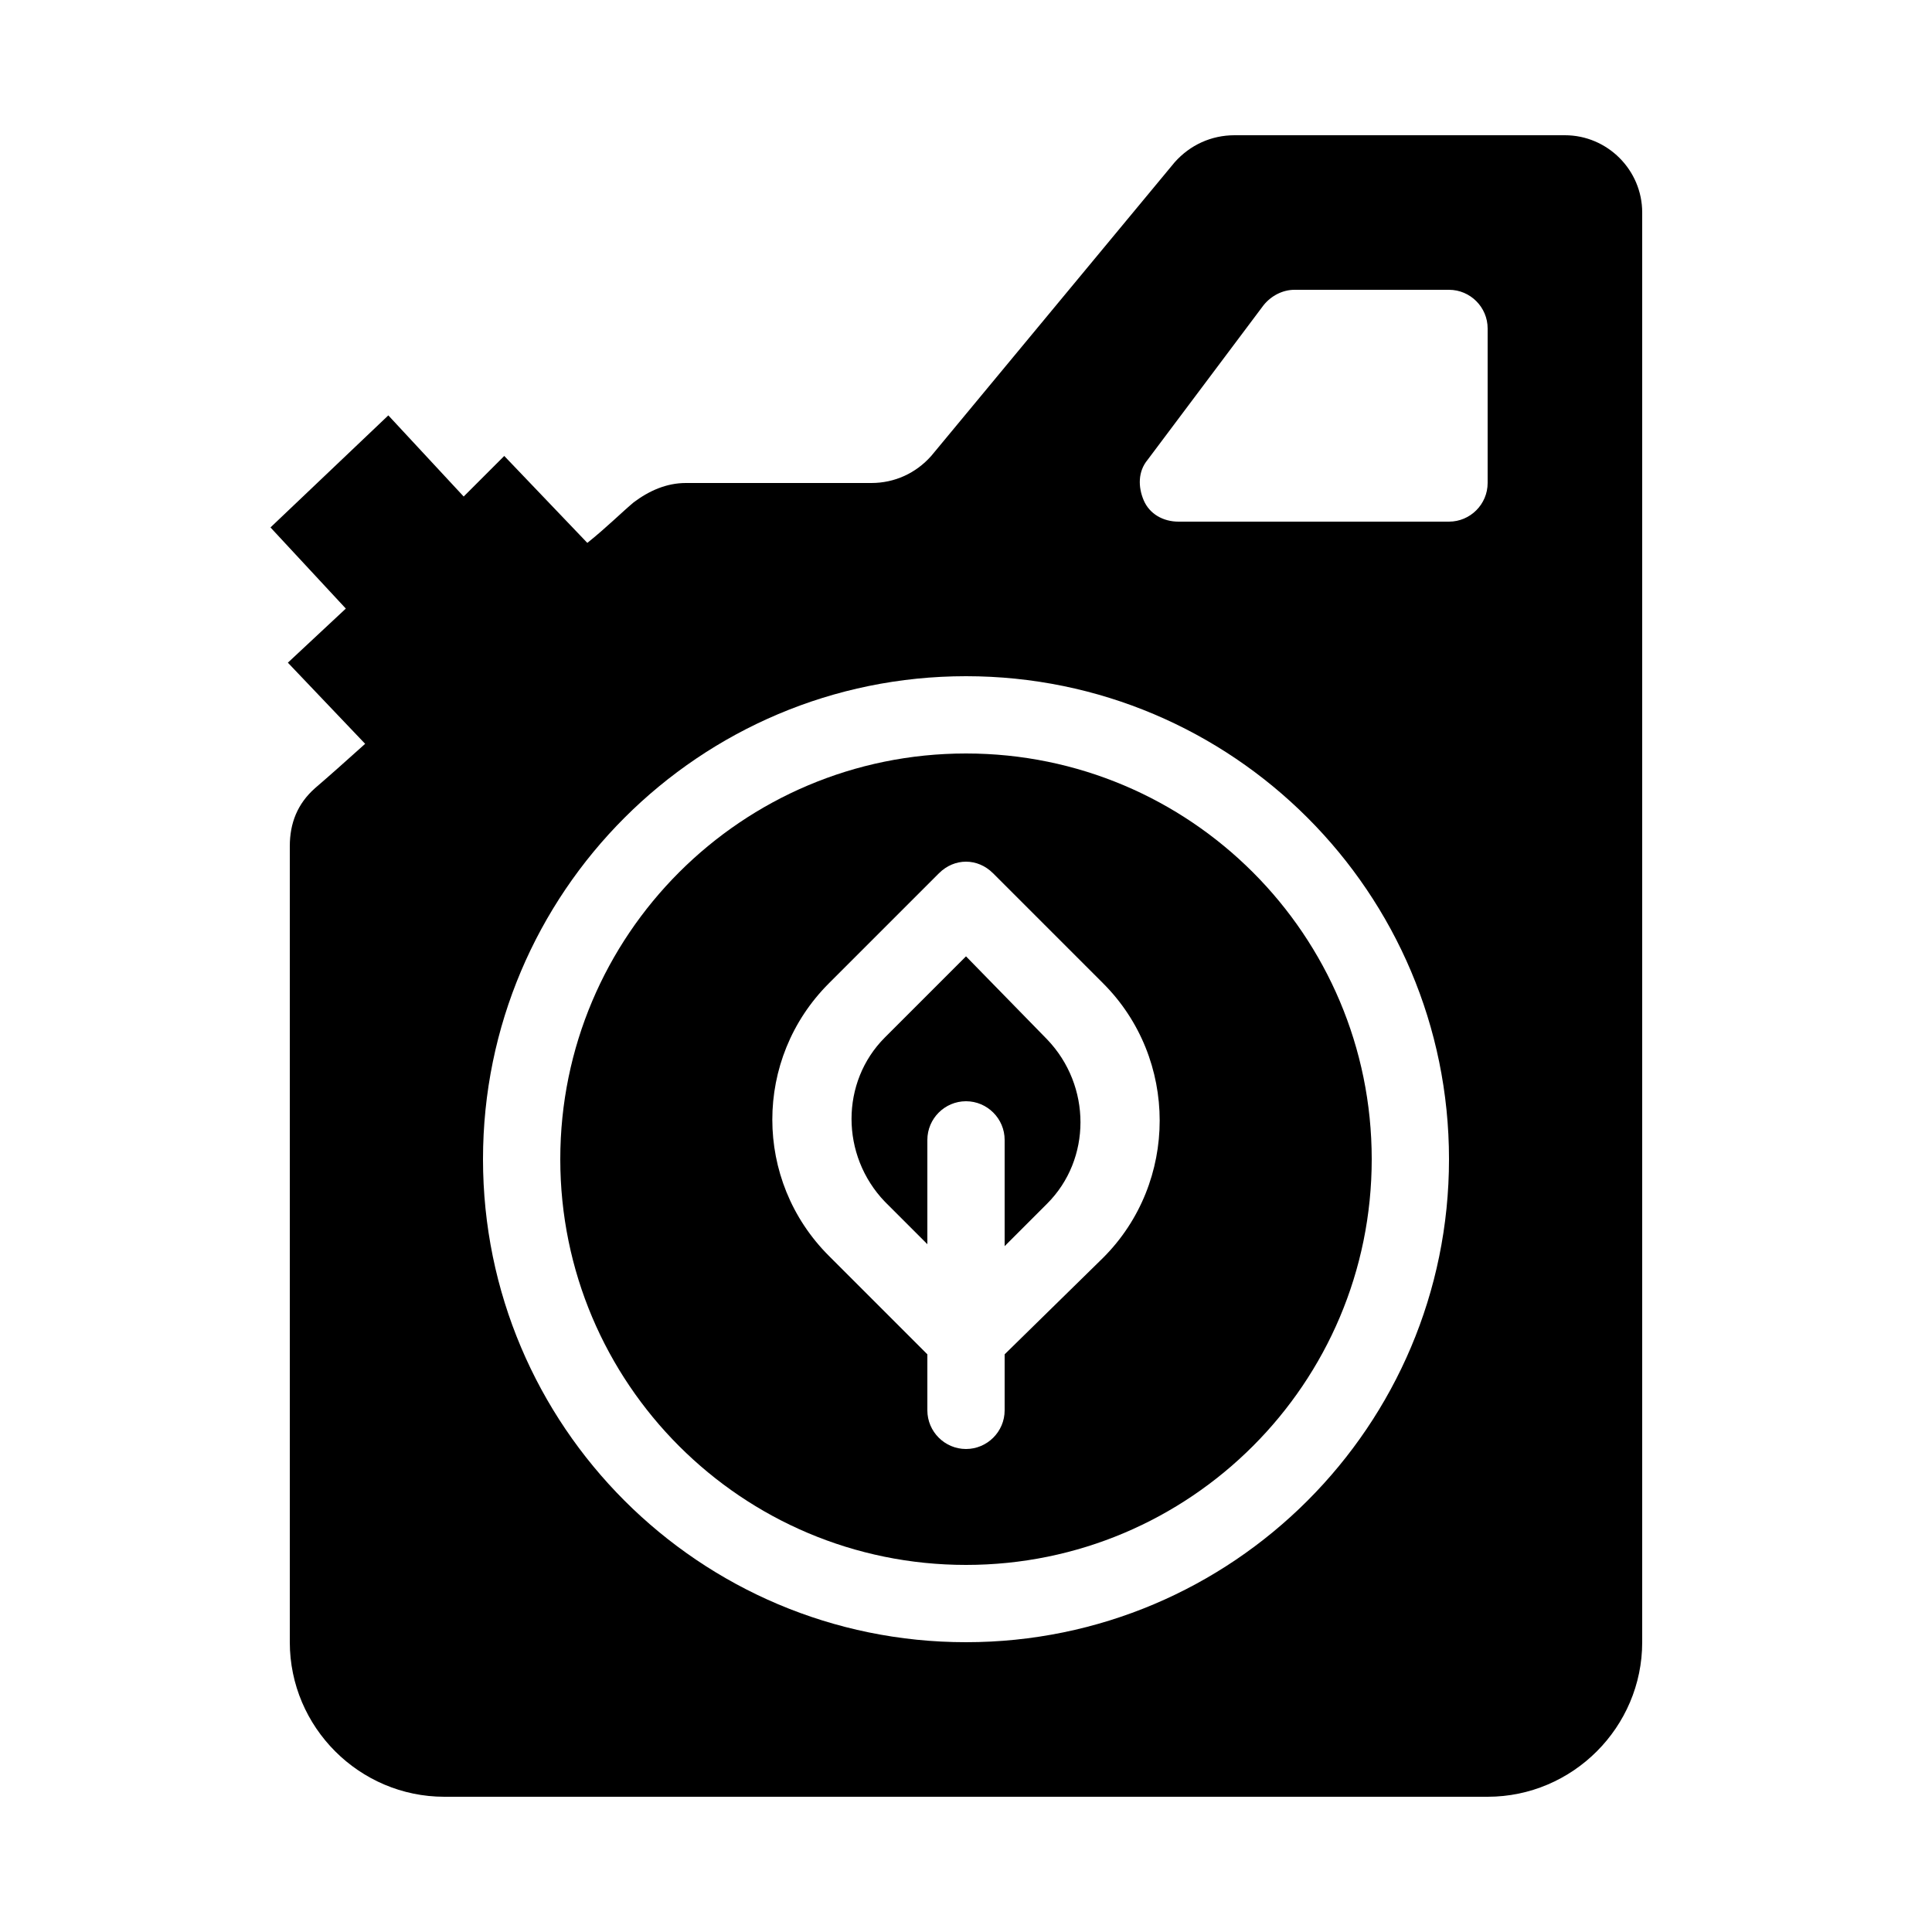<?xml version="1.0" encoding="utf-8"?>
<!-- Generator: Adobe Illustrator 21.0.2, SVG Export Plug-In . SVG Version: 6.00 Build 0)  -->
<svg version="1.1" id="Layer_1" xmlns="http://www.w3.org/2000/svg" xmlns:xlink="http://www.w3.org/1999/xlink" x="0px" y="0px"
	 viewBox="0 0 100 100" style="enable-background:new 0 0 100 100;" xml:space="preserve">
<g>
	<path d="M50,49.5l-4.2,4.2c-2.3,2.3-2.3,6.1,0,8.5l2.2,2.2V59c0-1.1,0.9-2,2-2s2,0.9,2,2v5.5l2.2-2.2c2.3-2.3,2.3-6.1,0-8.5
		L50,49.5z"/>
	<path d="M50,39c-11.6,0-21,9.4-21,21c0,11.6,9.4,21,21,21s21-9.4,21-21C71,48.4,61.6,39,50,39z M57.1,65.1L52,70.1V73
		c0,1.1-0.9,2-2,2s-2-0.9-2-2v-2.9l-5.1-5.1c-3.9-3.9-3.9-10.2,0-14.1l5.7-5.7c0.8-0.8,2-0.8,2.8,0l5.7,5.7
		C61,54.8,61,61.2,57.1,65.1z"/>
	<path d="M81,7H63.9c-1.2,0-2.3,0.5-3.1,1.4L48.2,23.6c-0.8,0.9-1.9,1.4-3.1,1.4h-9.6c-1,0-1.9,0.4-2.7,1c-0.6,0.5-1.4,1.3-2.4,2.1
		l-4.3-4.5L24,25.7l-3.9-4.2L14,27.3l3.9,4.2l-3,2.8l4,4.2c-1,0.9-1.9,1.7-2.6,2.3c-0.9,0.8-1.3,1.8-1.3,3V85c0,4.4,3.6,8,8,8h54
		c4.4,0,8-3.6,8-8V11C85,8.8,83.2,7,81,7z M50,85c-13.8,0-25-11.2-25-25c0-13.8,11.2-25,25-25s25,11.2,25,25C75,73.8,63.8,85,50,85z
		 M77,25c0,1.1-0.9,2-2,2H61c-0.8,0-1.5-0.4-1.8-1.1c-0.3-0.7-0.3-1.5,0.2-2.1l6-8c0.4-0.5,1-0.8,1.6-0.8h8c1.1,0,2,0.9,2,2V25z"/>
</g>
</svg>
